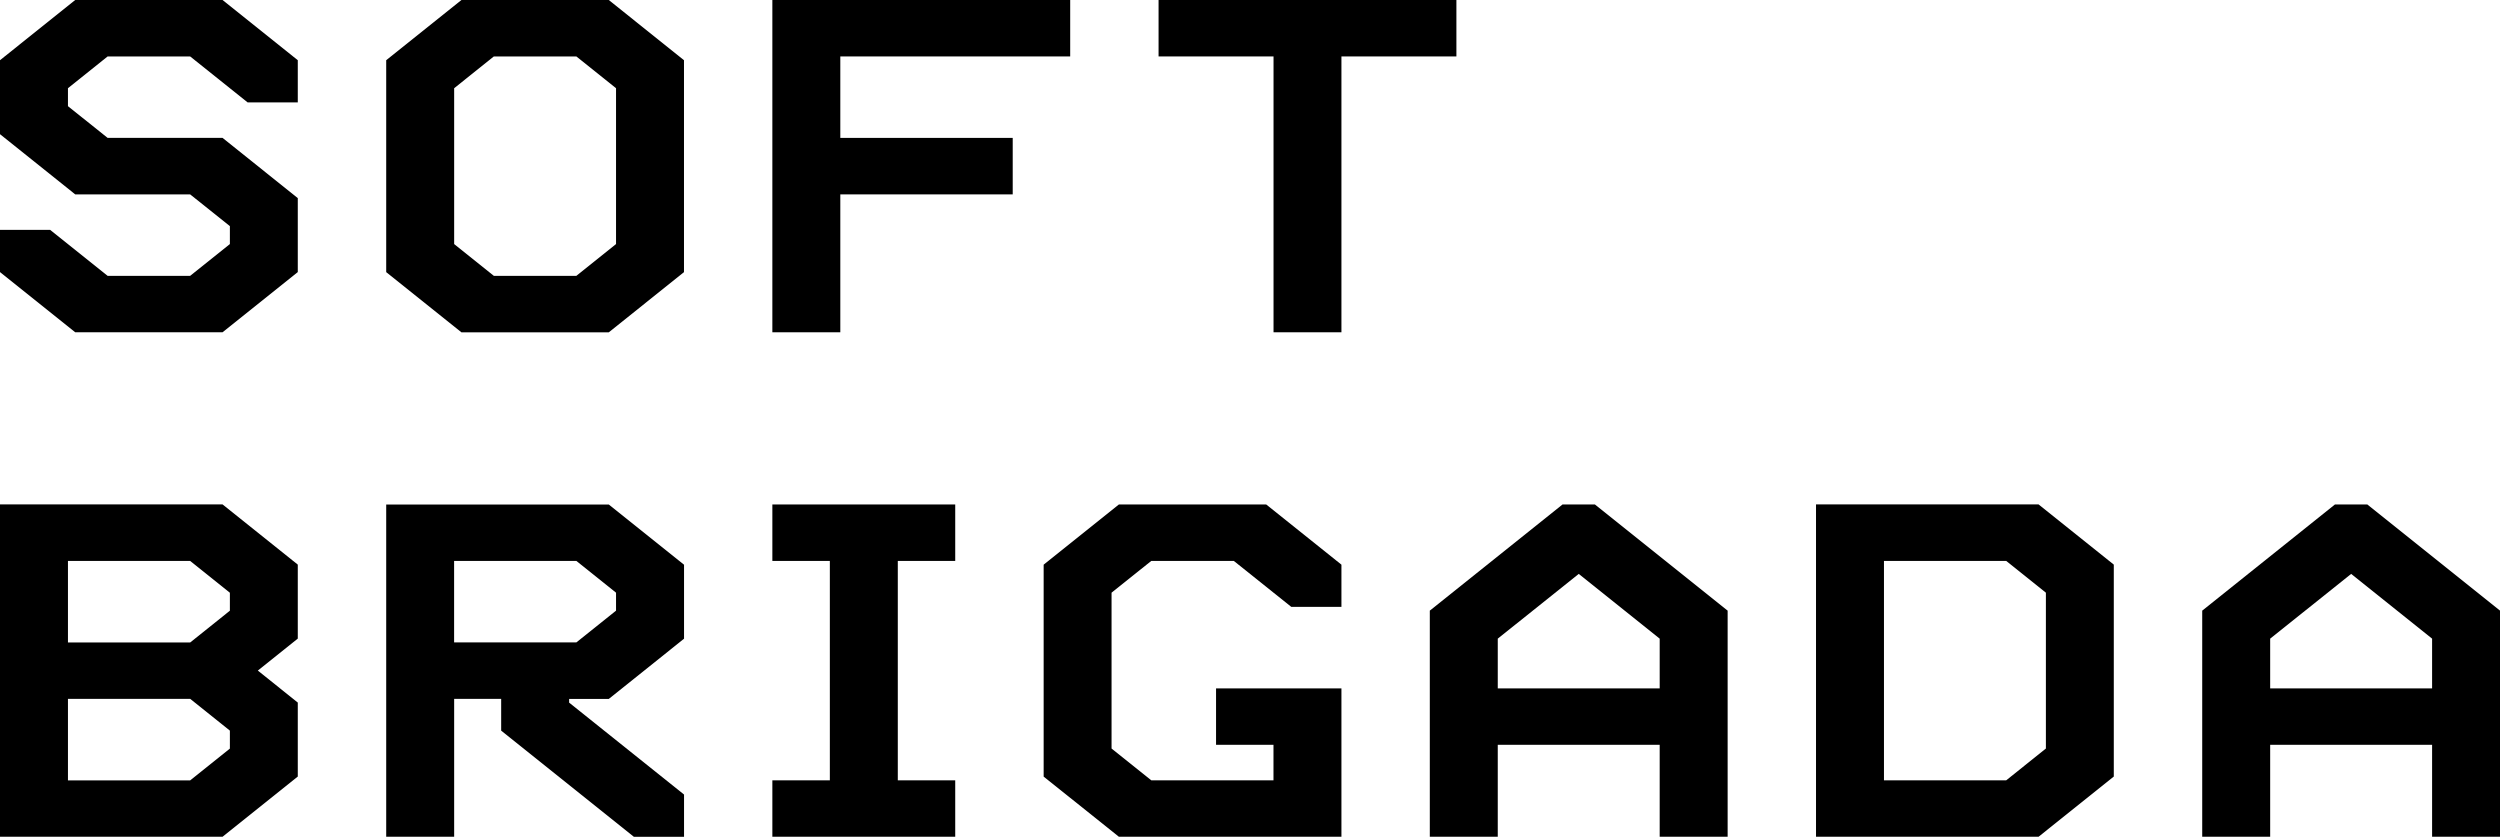 <?xml version="1.0" encoding="UTF-8"?>
<svg id="_Слой_2" data-name="Слой 2" xmlns="http://www.w3.org/2000/svg" viewBox="0 0 477.53 159.83">
  <g id="_Слой_1-2" data-name="Слой 1">
    <g>
      <polygon points="14.37 0 0 11.5 0 25.63 14.37 37.13 36.32 37.13 43.91 43.19 43.91 46.62 36.32 52.69 20.56 52.69 9.58 43.91 0 43.91 0 51.97 14.37 63.47 42.51 63.47 56.88 51.97 56.88 37.84 42.51 26.34 20.56 26.34 12.98 20.28 12.98 16.85 20.56 10.78 36.32 10.78 47.3 19.56 56.88 19.56 56.88 11.5 42.51 0 14.37 0"/>
      <path d="M88.14,0l-14.37,11.5v40.48l14.37,11.5h28.14l14.37-11.5V11.5L116.28,0h-28.14ZM94.33,52.69l-7.58-6.07v-29.77l7.58-6.07h15.76l7.58,6.07v29.77l-7.58,6.07h-15.76Z"/>
      <polygon points="160.51 10.78 204.42 10.78 204.42 0 147.53 0 147.53 63.47 160.51 63.47 160.51 37.13 193.44 37.13 193.44 26.34 160.51 26.34 160.51 10.78"/>
      <polygon points="278.19 0 221.3 0 221.3 10.78 243.26 10.78 243.26 63.47 256.23 63.47 256.23 10.78 278.19 10.78 278.19 0"/>
      <path d="M0,96.36v63.47h42.51l14.37-11.5v-14.13l-7.63-6.11,7.63-6.11v-14.13l-14.37-11.5H0ZM12.98,149.05v-15.56h23.35l7.58,6.07v3.43l-7.58,6.07H12.98ZM12.98,122.71v-15.56h23.35l7.58,6.07v3.43l-7.58,6.07H12.98Z"/>
      <path d="M73.77,96.36v63.47h12.98v-26.34h8.98v6.07l25.35,20.28h9.58v-8.07l-21.95-17.56v-.71h7.58l14.37-11.5v-14.13l-14.37-11.5h-42.51ZM86.74,107.14h23.35l7.58,6.07v3.43l-7.58,6.07h-23.35v-15.56Z"/>
      <polygon points="147.53 107.14 158.51 107.14 158.51 149.05 147.53 149.05 147.53 159.83 182.46 159.83 182.46 149.05 171.49 149.05 171.49 107.14 182.46 107.14 182.46 96.36 147.53 96.36 147.53 107.14"/>
      <polygon points="213.72 96.36 199.35 107.86 199.35 148.34 213.72 159.83 256.23 159.83 256.23 131.49 232.28 131.49 232.28 142.27 243.25 142.27 243.25 149.05 219.91 149.05 212.32 142.98 212.32 113.21 219.91 107.14 235.67 107.14 246.65 115.92 256.23 115.92 256.23 107.86 241.86 96.36 213.72 96.36"/>
      <path d="M298.46,96.36l-25.35,20.28v43.19h12.98v-17.56h30.93v17.56h12.98v-43.19l-25.35-20.28h-6.19ZM317.02,121.99v9.5h-30.93v-9.5l15.47-12.37,15.46,12.37Z"/>
      <path d="M346.88,96.36v63.47h42.51l14.37-11.5v-40.48l-14.37-11.5h-42.51ZM359.86,149.05v-41.91h23.35l7.58,6.07v29.77l-7.58,6.07h-23.35Z"/>
      <path d="M452.19,96.36h-6.19l-25.35,20.28v43.19h12.98v-17.56h30.93v17.56h12.98v-43.19l-25.35-20.28ZM464.56,121.99v9.5h-30.93v-9.5l15.47-12.37,15.46,12.37Z"/>
    </g>
  </g>
</svg>